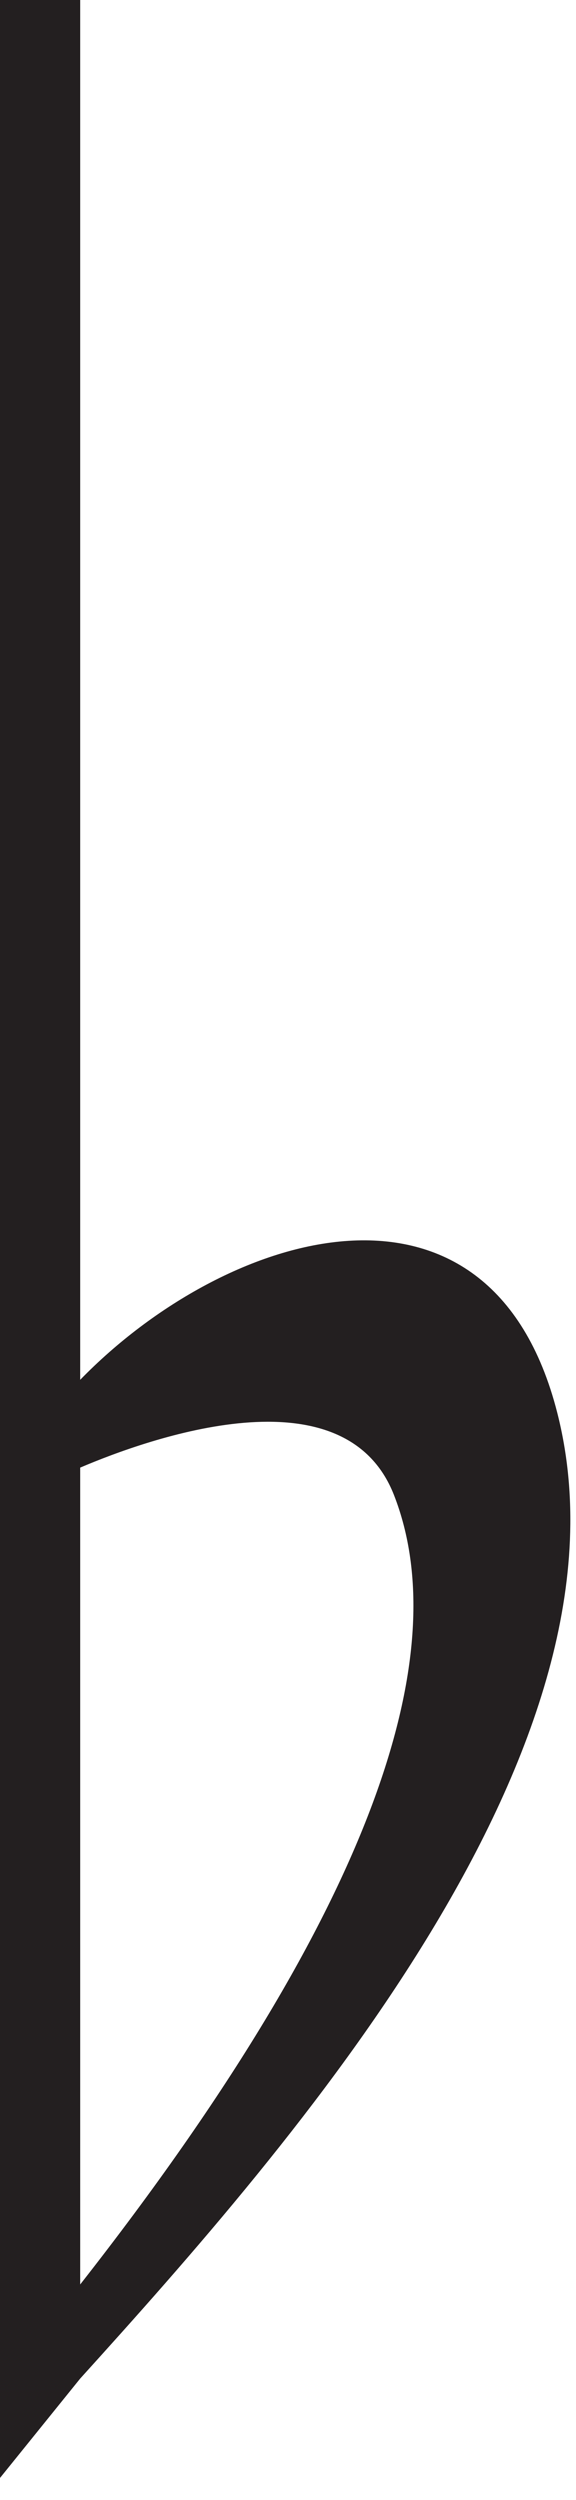 <svg viewBox="0 0 18 78" fill-rule="evenodd" clip-rule="evenodd" stroke-linejoin="round" stroke-miterlimit="2" xmlns="http://www.w3.org/2000/svg">
    <path class="flat" d="M2.506 71.273V45.788c2.124-.905 8.257-3.109 9.807.859 1.882 4.82-.41 12.652-9.807 24.626m14.908-27.198c-2.1-8.23-10.331-5.727-14.908-1.026V0H0v77.31l2.506-3.101c6.687-7.381 17.563-19.729 14.908-30.134" fill="#231f20" fill-rule="nonzero" /></svg>